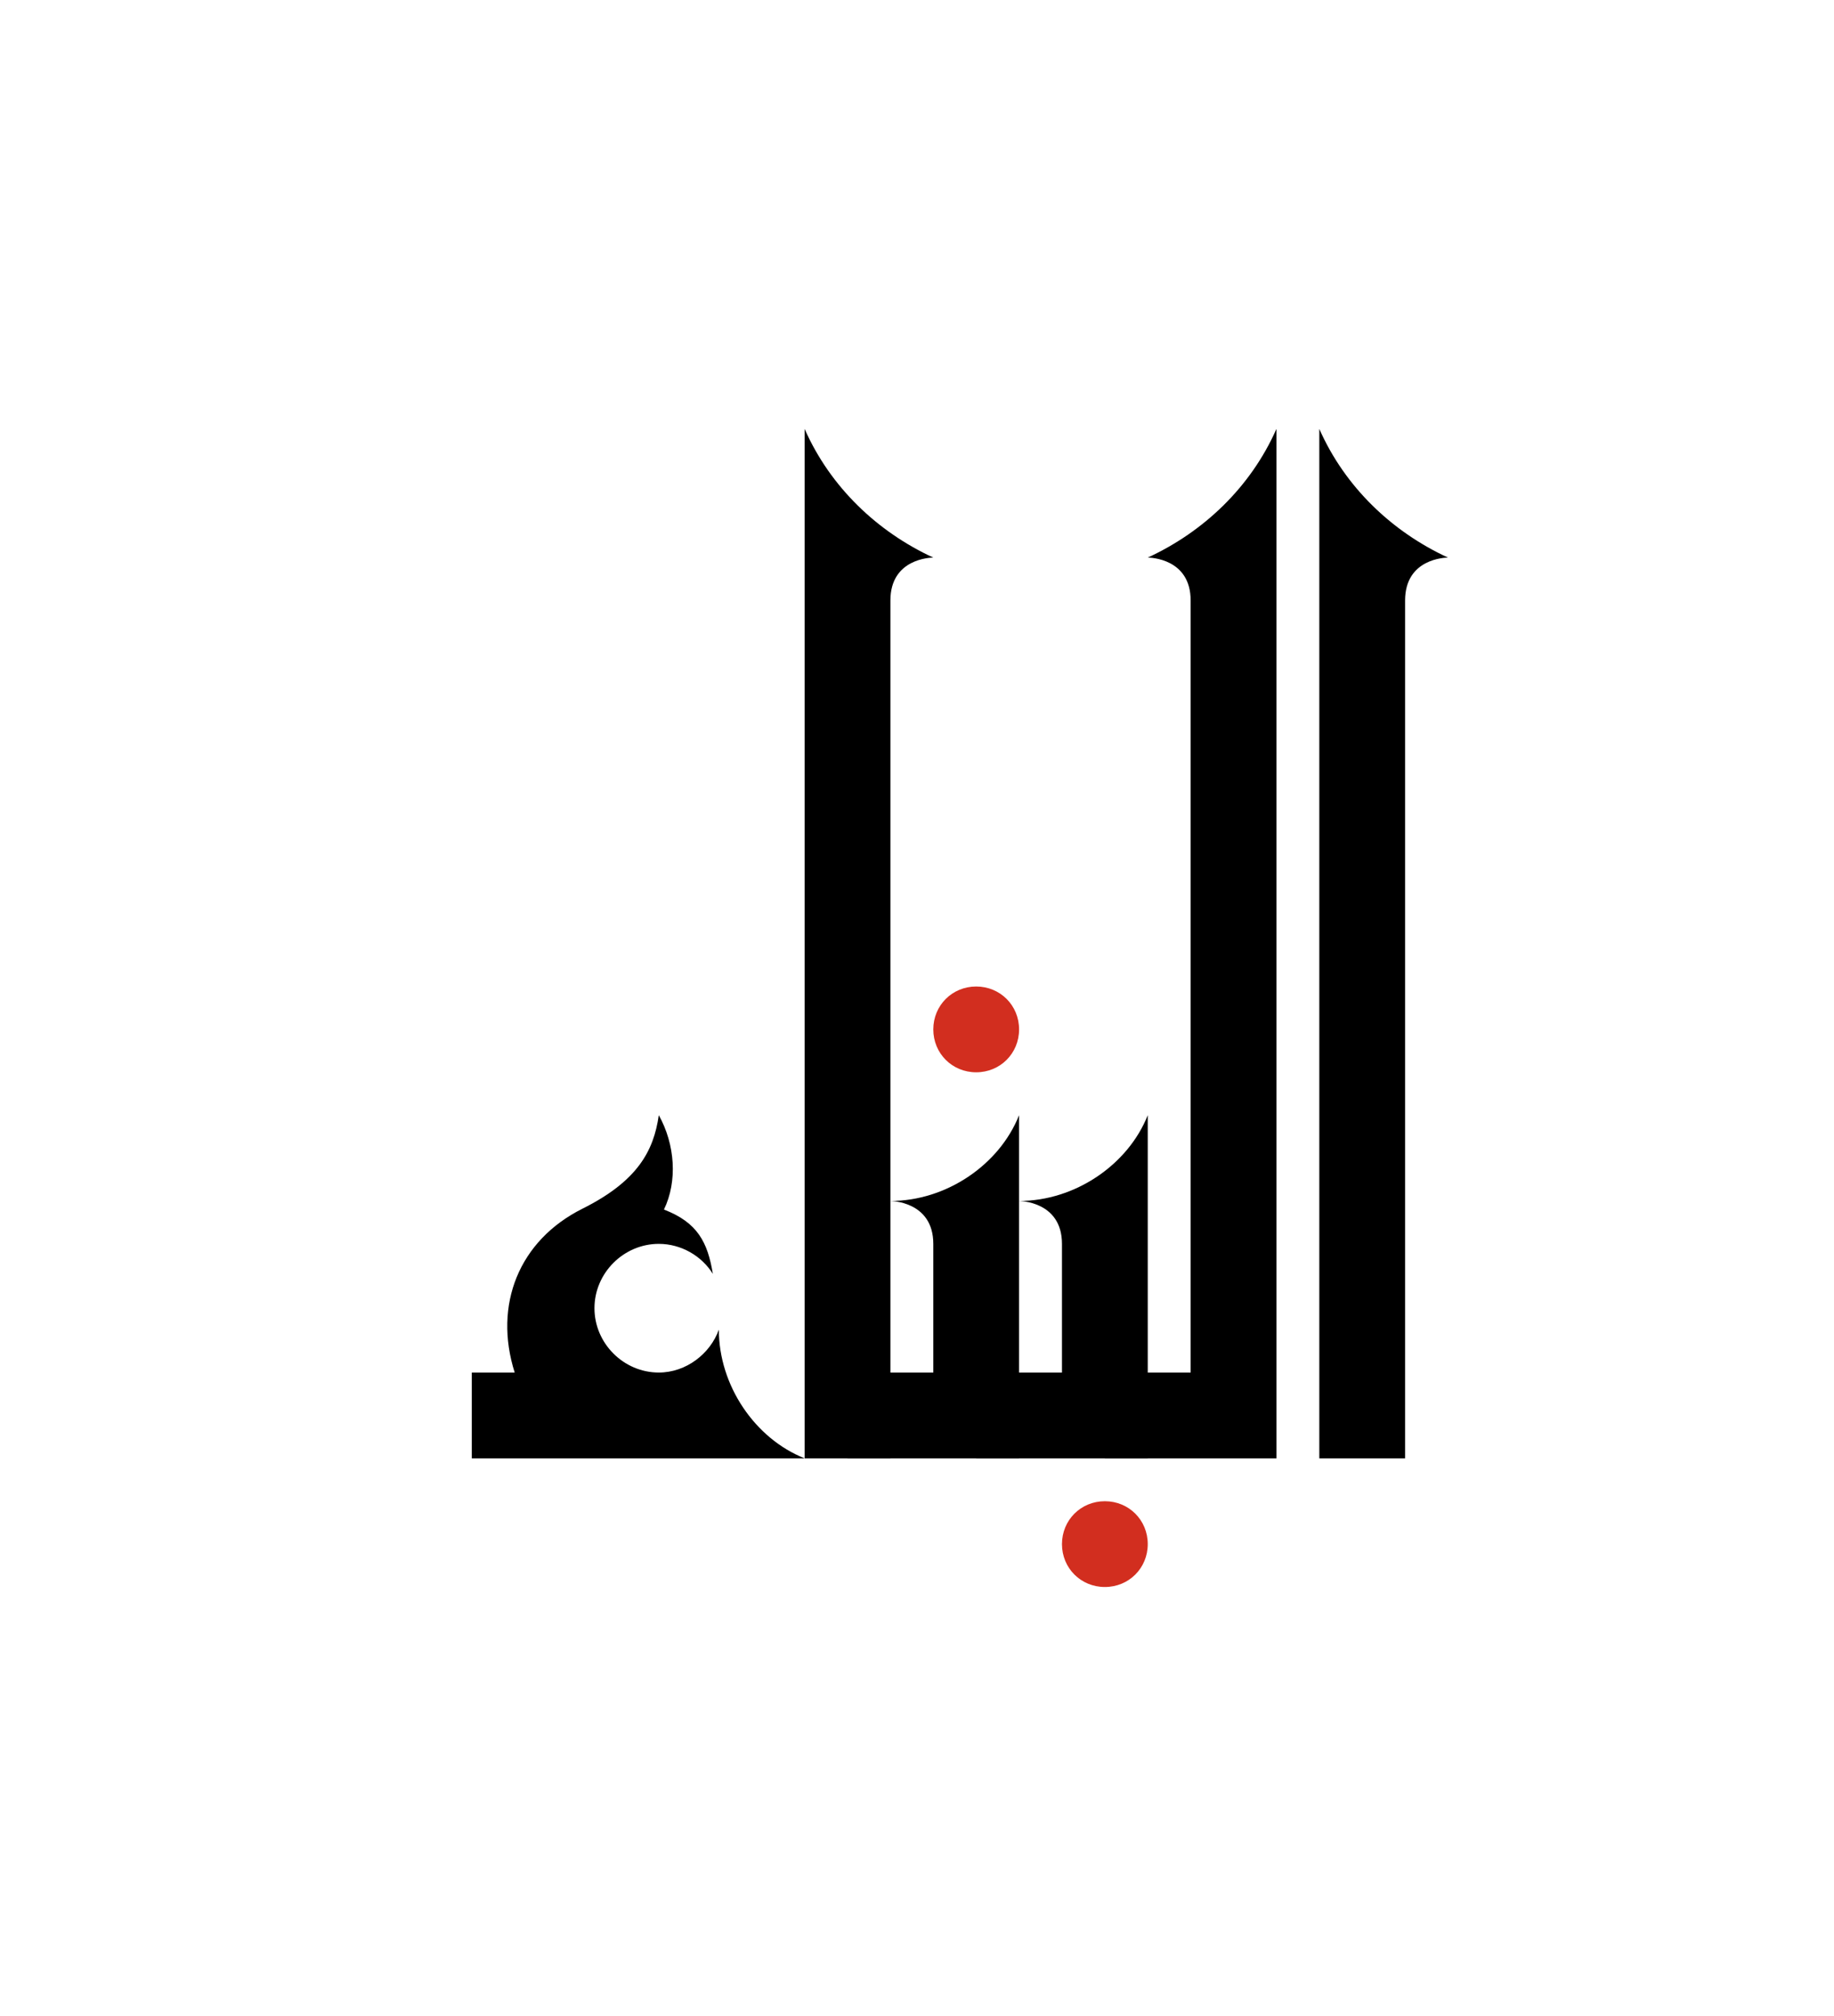 <?xml version="1.0" encoding="UTF-8" standalone="no"?>
<svg
   version="1.1"
   width="2138"
   height="2350"
   viewBox="-500 -500 2138 2350"
   id="svg18"
   sodipodi:docname="logo-1.svg"
   inkscape:version="1.1.1 (3bf5ae0d25, 2021-09-20)"
   xmlns:inkscape="http://www.inkscape.org/namespaces/inkscape"
   xmlns:sodipodi="http://sodipodi.sourceforge.net/DTD/sodipodi-0.dtd"
   xmlns="http://www.w3.org/2000/svg"
   xmlns:svg="http://www.w3.org/2000/svg">
  <defs
     id="defs22" />
  <sodipodi:namedview
     id="namedview20"
     pagecolor="#ffffff"
     bordercolor="#666666"
     borderopacity="1.0"
     inkscape:pageshadow="2"
     inkscape:pageopacity="1"
     inkscape:pagecheckerboard="true"
     showgrid="false"
     borderlayer="true"
     inkscape:lockguides="true"
     inkscape:zoom="0.37148936"
     inkscape:cx="1070.0172"
     inkscape:cy="1175"
     inkscape:window-width="3840"
     inkscape:window-height="2015"
     inkscape:window-x="0"
     inkscape:window-y="0"
     inkscape:window-maximized="1"
     inkscape:current-layer="svg18" />
  <path
     transform="translate(0,1200)"
     d="M331,-215C325,-252,313,-275,274,-290C290,-323,287,-366,268,-400C262,-358,243,-323,179,-291C105,-254,75,-179,100,-100L50,-100L50,0L438,0C380,-23,338,-85,338,-150C328,-122,300,-100,268,-100C227,-100,193,-134,193,-175C193,-216,227,-250,268,-250C294,-250,318,-236,331,-215Z"
     id="path2" />
  <path
     transform="translate(438,1200)"
     d="M0,0L100,0L100,-1000L0,-1000L0,0ZM0,-980L100,-980L100,-1000C100,-1049,147,-1050,150,-1050C85,-1080,30,-1132,0,-1200L0,-980Z"
     id="path4" />
  <path
     transform="translate(588,750)"
     style="fill:#d22e1f;fill-opacity:1"
     d="M50,0C78,0,100,-22,100,-50C100,-78,78,-100,50,-100C22,-100,0,-78,0,-50C0,-22,22,0,50,0Z"
     id="path6" />
  <path
     transform="translate(538,1200)"
     d="M-50,0L150,0L150,-250L50,-250L50,-100L-50,-100L-50,0ZM150,-230L150,-400C127,-342,65,-300,0,-300C0,-300,50,-300,50,-250L50,-230L150,-230Z"
     id="path8" />
  <path
     transform="translate(738,1350)"
     style="fill:#d22e1f;fill-opacity:1"
     d="M50,0C78,0,100,-22,100,-50C100,-78,78,-100,50,-100C22,-100,0,-78,0,-50C0,-22,22,0,50,0Z"
     id="path10" />
  <path
     transform="translate(688,1200)"
     d="M-50,0L150,0L150,-250L50,-250L50,-100L-50,-100L-50,0ZM150,-230L150,-400C127,-342,65,-300,0,-300C0,-300,50,-300,50,-250L50,-230L150,-230Z"
     id="path12" />
  <path
     transform="translate(838,1200)"
     d="M150,0L150,-1000L50,-1000L50,0L150,0ZM150,-980L150,-1200C120,-1132,65,-1080,0,-1050C3,-1050,50,-1049,50,-1000L50,-980L150,-980ZM-50,-100L-50,0L50,0L50,-100L-50,-100Z"
     id="path14" />
  <path
     transform="translate(1038,1200)"
     d="M0,0L100,0L100,-1000L0,-1000L0,0ZM0,-980L100,-980L100,-1000C100,-1049,147,-1050,150,-1050C85,-1080,30,-1132,0,-1200L0,-980Z"
     id="path16" />
</svg>

